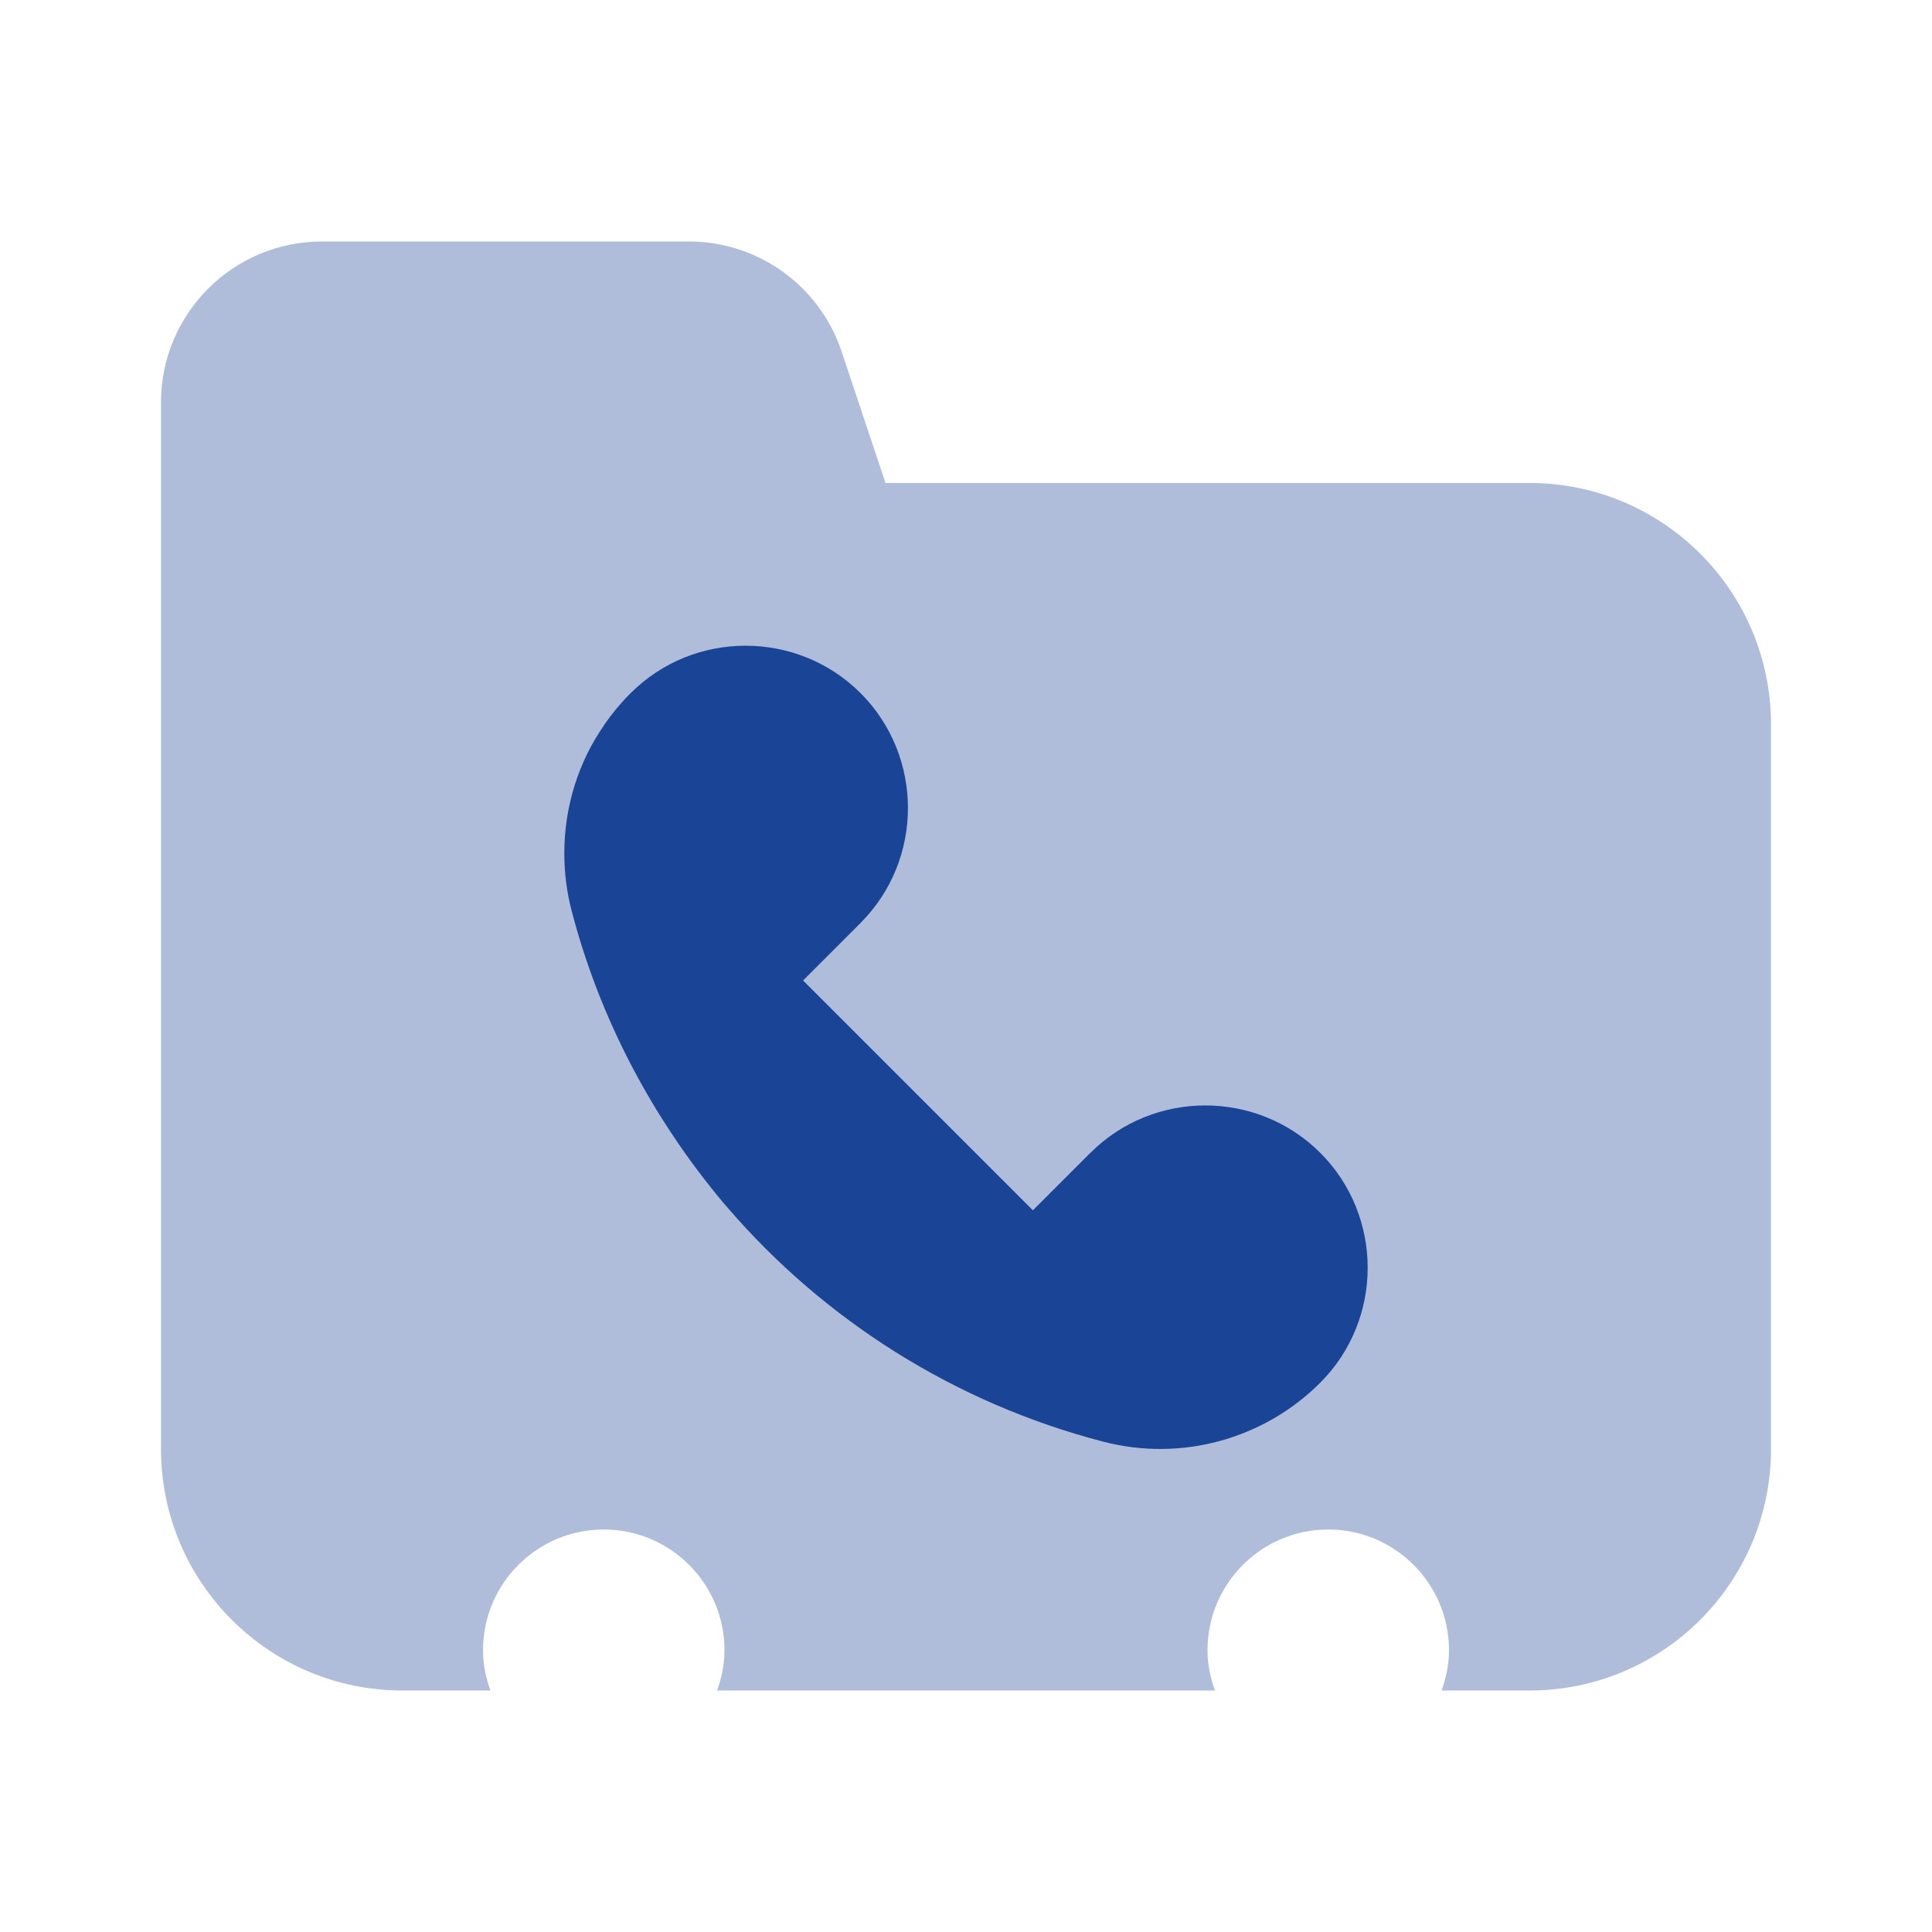 ﻿<?xml version="1.0" encoding="utf-8"?>
<svg xmlns="http://www.w3.org/2000/svg" viewBox="0 0 24 24" width="96" height="96">
  <path d="M19,6h-8l-0.545-1.632C10.183,3.551,9.419,3,8.558,3H4C2.895,3,2,3.895,2,5v1v12c0,1.657,1.343,3,3,3h1.092C6.036,20.843,6,20.676,6,20.5C6,19.672,6.672,19,7.5,19S9,19.672,9,20.5c0,0.176-0.036,0.343-0.092,0.5h6.184C15.036,20.843,15,20.676,15,20.5c0-0.828,0.672-1.5,1.5-1.5s1.5,0.672,1.5,1.5c0,0.176-0.036,0.343-0.092,0.5H19c1.657,0,3-1.343,3-3V9C22,7.343,20.657,6,19,6z" opacity=".35" fill="#1A4496" />
  <path d="M16.401,14.321c-0.786-0.785-2.071-0.785-2.855,0l0,0l-0.001,0l-0.714,0.714L9.976,12.18l0.714-0.714l0-0.001l0,0c0.785-0.785,0.785-2.07,0-2.855c-0.786-0.785-2.071-0.785-2.855,0l0,0l-0.001,0C7.713,8.731,7.605,8.861,7.509,8.999L7.508,9H7.51c-0.33,0.47-0.5,1.03-0.5,1.6c0,0.24,0.03,0.48,0.09,0.71c0.354,1.359,1.012,2.59,1.892,3.639c0.013,0.015,0.03,0.033,0.042,0.048c1.204,1.4,2.822,2.431,4.671,2.912c0.965,0.251,1.991-0.028,2.696-0.733C17.186,16.391,17.186,15.106,16.401,14.321z" fill="#1A4496" />
</svg>